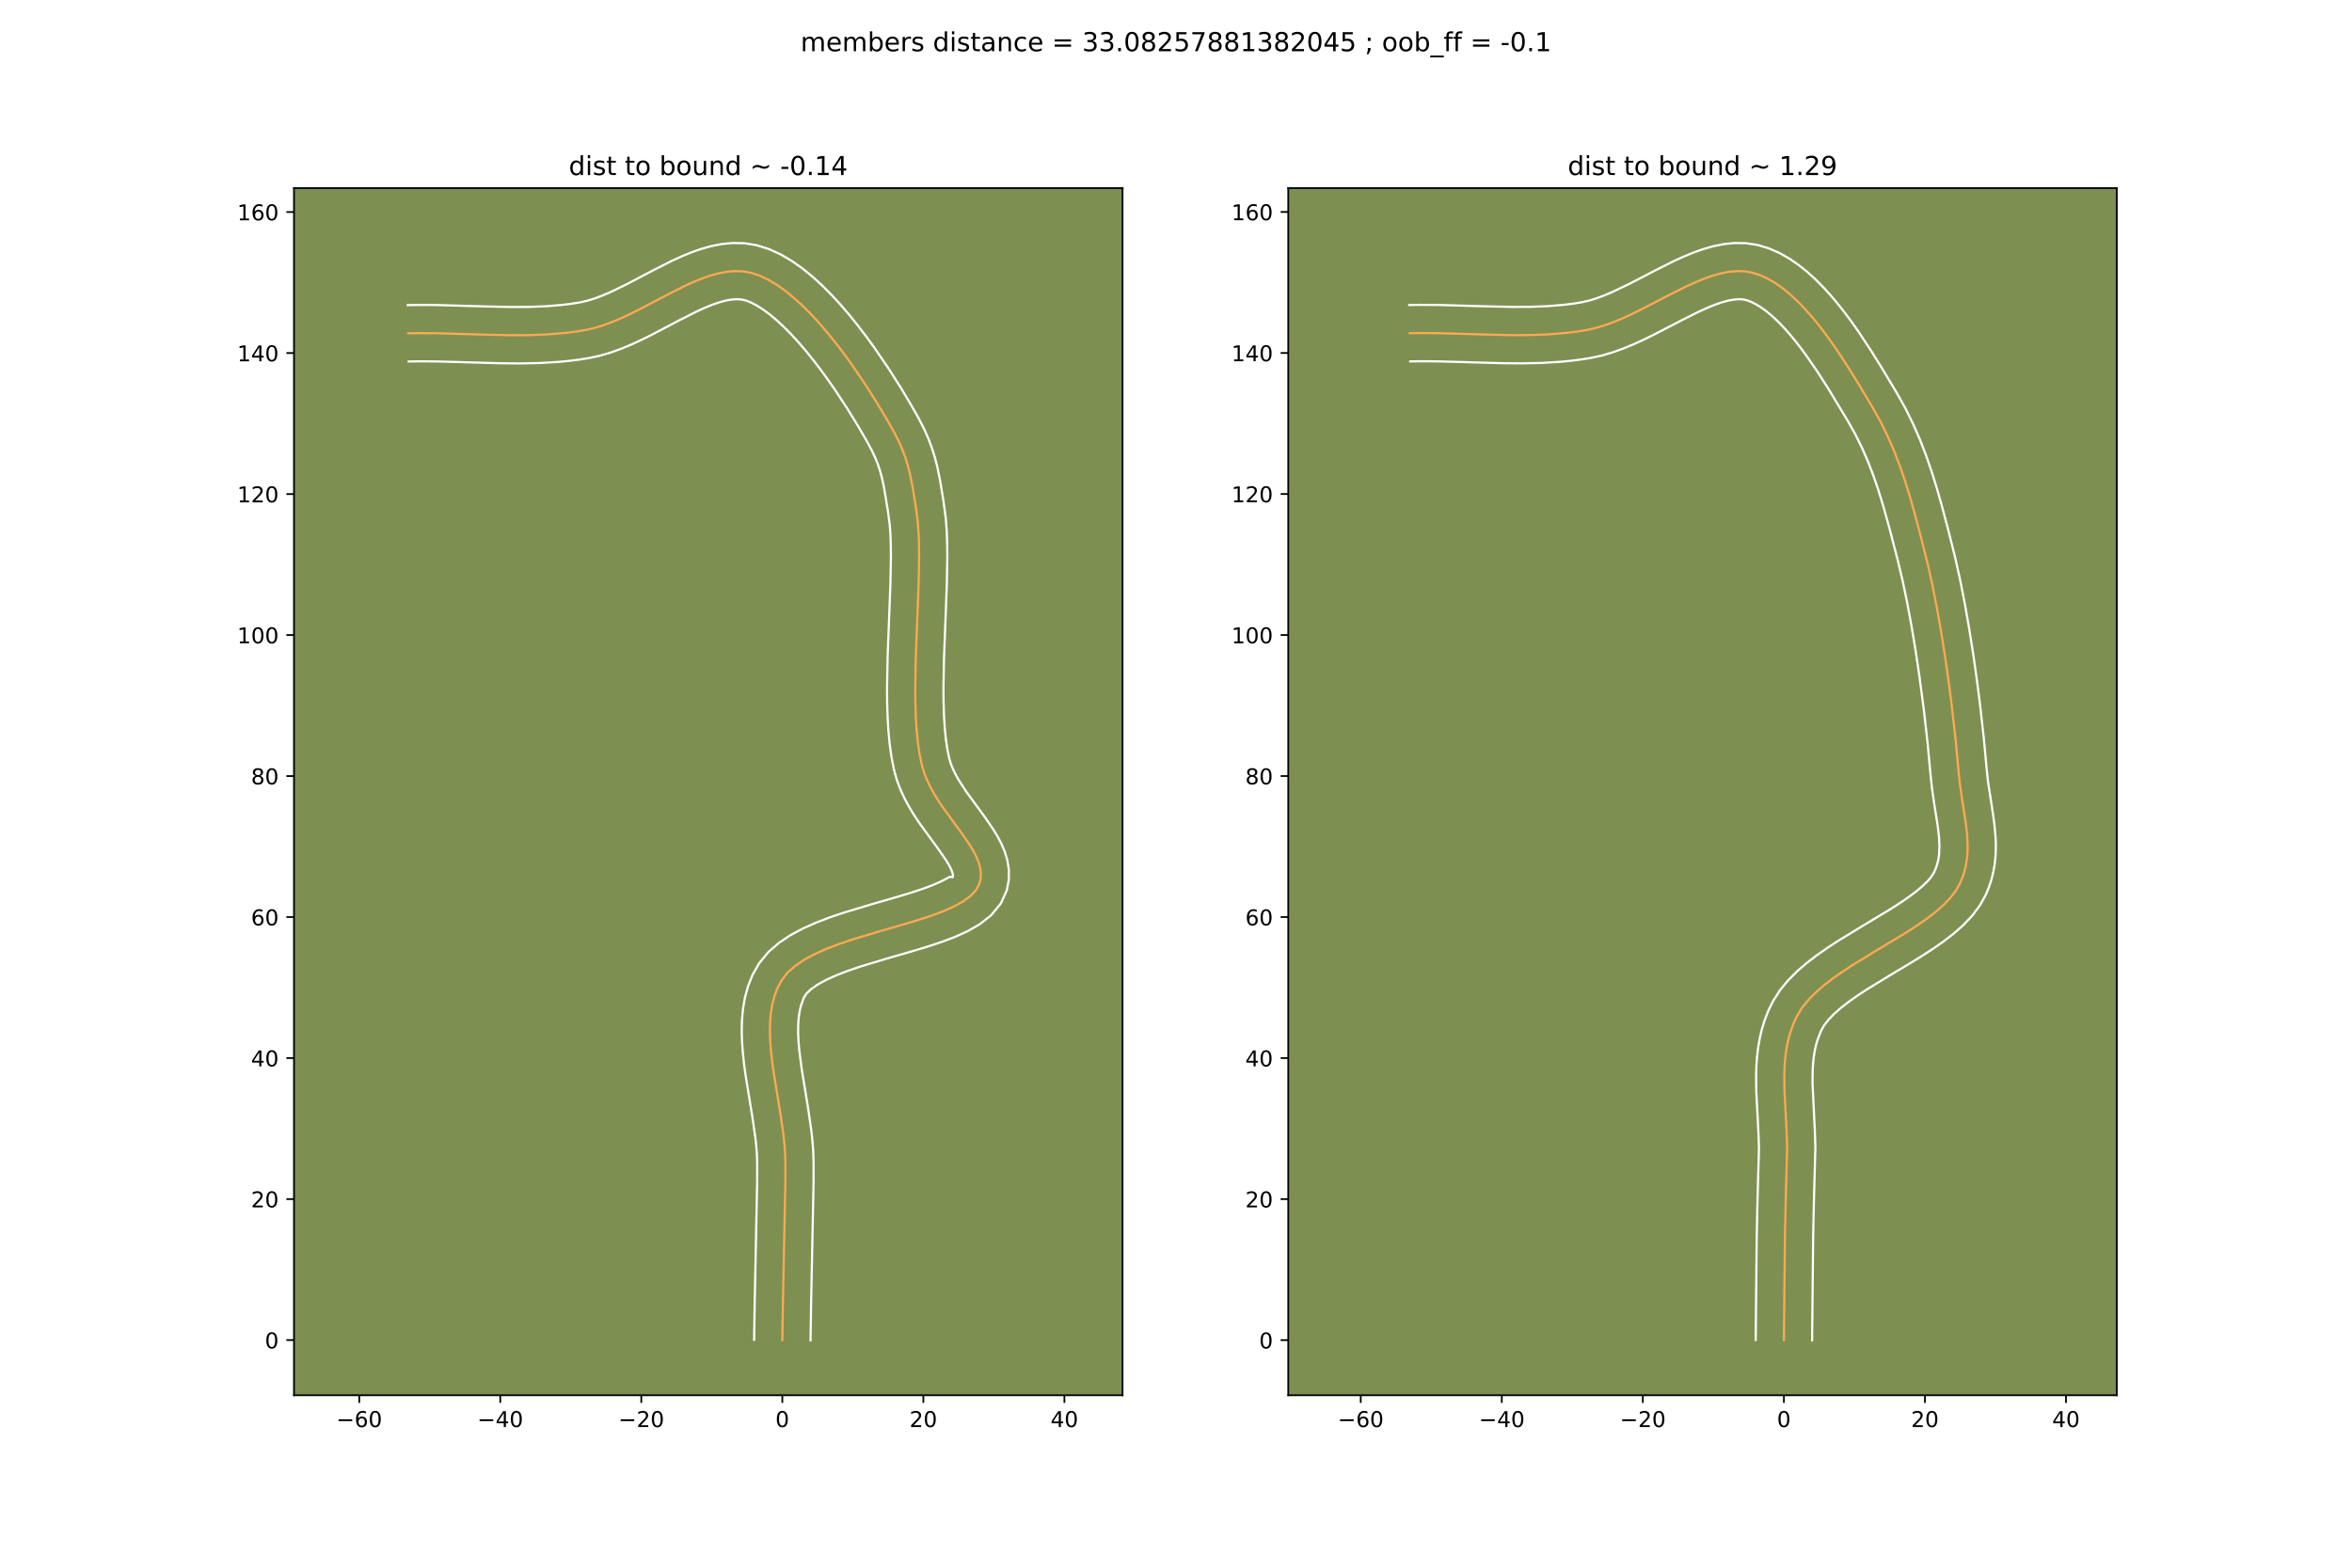 <?xml version="1.0" encoding="utf-8" standalone="no"?>
<!DOCTYPE svg PUBLIC "-//W3C//DTD SVG 1.1//EN"
  "http://www.w3.org/Graphics/SVG/1.1/DTD/svg11.dtd">
<!-- Created with matplotlib (https://matplotlib.org/) -->
<svg height="720pt" version="1.1" viewBox="0 0 1080 720" width="1080pt" xmlns="http://www.w3.org/2000/svg" xmlns:xlink="http://www.w3.org/1999/xlink">
 <defs>
  <style type="text/css">
*{stroke-linecap:butt;stroke-linejoin:round;}
  </style>
 </defs>
 <g id="figure_1">
  <g id="patch_1">
   <path d="M 0 720 
L 1080 720 
L 1080 0 
L 0 0 
z
" style="fill:#ffffff;"/>
  </g>
  <g id="axes_1">
   <g id="patch_2">
    <path d="M 135 640.8 
L 515.455 640.8 
L 515.455 86.4 
L 135 86.4 
z
" style="fill:#7d9051;"/>
   </g>
   <g id="matplotlib.axis_1">
    <g id="xtick_1">
     <g id="line2d_1">
      <defs>
       <path d="M 0 0 
L 0 3.5 
" id="m695bca85d4" style="stroke:#000000;stroke-width:0.8;"/>
      </defs>
      <g>
       <use style="stroke:#000000;stroke-width:0.8;" x="164.954" xlink:href="#m695bca85d4" y="640.8"/>
      </g>
     </g>
     <g id="text_1">
      <!-- −60 -->
      <defs>
       <path d="M 10.594 35.5 
L 73.188 35.5 
L 73.188 27.203 
L 10.594 27.203 
z
" id="DejaVuSans-8722"/>
       <path d="M 33.016 40.375 
Q 26.375 40.375 22.484 35.828 
Q 18.609 31.297 18.609 23.391 
Q 18.609 15.531 22.484 10.953 
Q 26.375 6.391 33.016 6.391 
Q 39.656 6.391 43.531 10.953 
Q 47.406 15.531 47.406 23.391 
Q 47.406 31.297 43.531 35.828 
Q 39.656 40.375 33.016 40.375 
z
M 52.594 71.297 
L 52.594 62.312 
Q 48.875 64.062 45.094 64.984 
Q 41.312 65.922 37.594 65.922 
Q 27.828 65.922 22.672 59.328 
Q 17.531 52.734 16.797 39.406 
Q 19.672 43.656 24.016 45.922 
Q 28.375 48.188 33.594 48.188 
Q 44.578 48.188 50.953 41.516 
Q 57.328 34.859 57.328 23.391 
Q 57.328 12.156 50.688 5.359 
Q 44.047 -1.422 33.016 -1.422 
Q 20.359 -1.422 13.672 8.266 
Q 6.984 17.969 6.984 36.375 
Q 6.984 53.656 15.188 63.938 
Q 23.391 74.219 37.203 74.219 
Q 40.922 74.219 44.703 73.484 
Q 48.484 72.75 52.594 71.297 
z
" id="DejaVuSans-54"/>
       <path d="M 31.781 66.406 
Q 24.172 66.406 20.328 58.906 
Q 16.5 51.422 16.5 36.375 
Q 16.5 21.391 20.328 13.891 
Q 24.172 6.391 31.781 6.391 
Q 39.453 6.391 43.281 13.891 
Q 47.125 21.391 47.125 36.375 
Q 47.125 51.422 43.281 58.906 
Q 39.453 66.406 31.781 66.406 
z
M 31.781 74.219 
Q 44.047 74.219 50.516 64.516 
Q 56.984 54.828 56.984 36.375 
Q 56.984 17.969 50.516 8.266 
Q 44.047 -1.422 31.781 -1.422 
Q 19.531 -1.422 13.062 8.266 
Q 6.594 17.969 6.594 36.375 
Q 6.594 54.828 13.062 64.516 
Q 19.531 74.219 31.781 74.219 
z
" id="DejaVuSans-48"/>
      </defs>
      <g transform="translate(154.401 655.398)scale(0.1 -0.1)">
       <use xlink:href="#DejaVuSans-8722"/>
       <use x="83.789" xlink:href="#DejaVuSans-54"/>
       <use x="147.412" xlink:href="#DejaVuSans-48"/>
      </g>
     </g>
    </g>
    <g id="xtick_2">
     <g id="line2d_2">
      <g>
       <use style="stroke:#000000;stroke-width:0.8;" x="229.714" xlink:href="#m695bca85d4" y="640.8"/>
      </g>
     </g>
     <g id="text_2">
      <!-- −40 -->
      <defs>
       <path d="M 37.797 64.312 
L 12.891 25.391 
L 37.797 25.391 
z
M 35.203 72.906 
L 47.609 72.906 
L 47.609 25.391 
L 58.016 25.391 
L 58.016 17.188 
L 47.609 17.188 
L 47.609 0 
L 37.797 0 
L 37.797 17.188 
L 4.891 17.188 
L 4.891 26.703 
z
" id="DejaVuSans-52"/>
      </defs>
      <g transform="translate(219.161 655.398)scale(0.1 -0.1)">
       <use xlink:href="#DejaVuSans-8722"/>
       <use x="83.789" xlink:href="#DejaVuSans-52"/>
       <use x="147.412" xlink:href="#DejaVuSans-48"/>
      </g>
     </g>
    </g>
    <g id="xtick_3">
     <g id="line2d_3">
      <g>
       <use style="stroke:#000000;stroke-width:0.8;" x="294.473" xlink:href="#m695bca85d4" y="640.8"/>
      </g>
     </g>
     <g id="text_3">
      <!-- −20 -->
      <defs>
       <path d="M 19.188 8.297 
L 53.609 8.297 
L 53.609 0 
L 7.328 0 
L 7.328 8.297 
Q 12.938 14.109 22.625 23.891 
Q 32.328 33.688 34.812 36.531 
Q 39.547 41.844 41.422 45.531 
Q 43.312 49.219 43.312 52.781 
Q 43.312 58.594 39.234 62.25 
Q 35.156 65.922 28.609 65.922 
Q 23.969 65.922 18.812 64.312 
Q 13.672 62.703 7.812 59.422 
L 7.812 69.391 
Q 13.766 71.781 18.938 73 
Q 24.125 74.219 28.422 74.219 
Q 39.75 74.219 46.484 68.547 
Q 53.219 62.891 53.219 53.422 
Q 53.219 48.922 51.531 44.891 
Q 49.859 40.875 45.406 35.406 
Q 44.188 33.984 37.641 27.219 
Q 31.109 20.453 19.188 8.297 
z
" id="DejaVuSans-50"/>
      </defs>
      <g transform="translate(283.921 655.398)scale(0.1 -0.1)">
       <use xlink:href="#DejaVuSans-8722"/>
       <use x="83.789" xlink:href="#DejaVuSans-50"/>
       <use x="147.412" xlink:href="#DejaVuSans-48"/>
      </g>
     </g>
    </g>
    <g id="xtick_4">
     <g id="line2d_4">
      <g>
       <use style="stroke:#000000;stroke-width:0.8;" x="359.233" xlink:href="#m695bca85d4" y="640.8"/>
      </g>
     </g>
     <g id="text_4">
      <!-- 0 -->
      <g transform="translate(356.052 655.398)scale(0.1 -0.1)">
       <use xlink:href="#DejaVuSans-48"/>
      </g>
     </g>
    </g>
    <g id="xtick_5">
     <g id="line2d_5">
      <g>
       <use style="stroke:#000000;stroke-width:0.8;" x="423.993" xlink:href="#m695bca85d4" y="640.8"/>
      </g>
     </g>
     <g id="text_5">
      <!-- 20 -->
      <g transform="translate(417.631 655.398)scale(0.1 -0.1)">
       <use xlink:href="#DejaVuSans-50"/>
       <use x="63.623" xlink:href="#DejaVuSans-48"/>
      </g>
     </g>
    </g>
    <g id="xtick_6">
     <g id="line2d_6">
      <g>
       <use style="stroke:#000000;stroke-width:0.8;" x="488.753" xlink:href="#m695bca85d4" y="640.8"/>
      </g>
     </g>
     <g id="text_6">
      <!-- 40 -->
      <g transform="translate(482.39 655.398)scale(0.1 -0.1)">
       <use xlink:href="#DejaVuSans-52"/>
       <use x="63.623" xlink:href="#DejaVuSans-48"/>
      </g>
     </g>
    </g>
   </g>
   <g id="matplotlib.axis_2">
    <g id="ytick_1">
     <g id="line2d_7">
      <defs>
       <path d="M 0 0 
L -3.5 0 
" id="m935c29b5d2" style="stroke:#000000;stroke-width:0.8;"/>
      </defs>
      <g>
       <use style="stroke:#000000;stroke-width:0.8;" x="135" xlink:href="#m935c29b5d2" y="615.463"/>
      </g>
     </g>
     <g id="text_7">
      <!-- 0 -->
      <g transform="translate(121.638 619.262)scale(0.1 -0.1)">
       <use xlink:href="#DejaVuSans-48"/>
      </g>
     </g>
    </g>
    <g id="ytick_2">
     <g id="line2d_8">
      <g>
       <use style="stroke:#000000;stroke-width:0.8;" x="135" xlink:href="#m935c29b5d2" y="550.703"/>
      </g>
     </g>
     <g id="text_8">
      <!-- 20 -->
      <g transform="translate(115.275 554.502)scale(0.1 -0.1)">
       <use xlink:href="#DejaVuSans-50"/>
       <use x="63.623" xlink:href="#DejaVuSans-48"/>
      </g>
     </g>
    </g>
    <g id="ytick_3">
     <g id="line2d_9">
      <g>
       <use style="stroke:#000000;stroke-width:0.8;" x="135" xlink:href="#m935c29b5d2" y="485.943"/>
      </g>
     </g>
     <g id="text_9">
      <!-- 40 -->
      <g transform="translate(115.275 489.742)scale(0.1 -0.1)">
       <use xlink:href="#DejaVuSans-52"/>
       <use x="63.623" xlink:href="#DejaVuSans-48"/>
      </g>
     </g>
    </g>
    <g id="ytick_4">
     <g id="line2d_10">
      <g>
       <use style="stroke:#000000;stroke-width:0.8;" x="135" xlink:href="#m935c29b5d2" y="421.183"/>
      </g>
     </g>
     <g id="text_10">
      <!-- 60 -->
      <g transform="translate(115.275 424.982)scale(0.1 -0.1)">
       <use xlink:href="#DejaVuSans-54"/>
       <use x="63.623" xlink:href="#DejaVuSans-48"/>
      </g>
     </g>
    </g>
    <g id="ytick_5">
     <g id="line2d_11">
      <g>
       <use style="stroke:#000000;stroke-width:0.8;" x="135" xlink:href="#m935c29b5d2" y="356.423"/>
      </g>
     </g>
     <g id="text_11">
      <!-- 80 -->
      <defs>
       <path d="M 31.781 34.625 
Q 24.75 34.625 20.719 30.859 
Q 16.703 27.094 16.703 20.516 
Q 16.703 13.922 20.719 10.156 
Q 24.75 6.391 31.781 6.391 
Q 38.812 6.391 42.859 10.172 
Q 46.922 13.969 46.922 20.516 
Q 46.922 27.094 42.891 30.859 
Q 38.875 34.625 31.781 34.625 
z
M 21.922 38.812 
Q 15.578 40.375 12.031 44.719 
Q 8.5 49.078 8.5 55.328 
Q 8.5 64.062 14.719 69.141 
Q 20.953 74.219 31.781 74.219 
Q 42.672 74.219 48.875 69.141 
Q 55.078 64.062 55.078 55.328 
Q 55.078 49.078 51.531 44.719 
Q 48 40.375 41.703 38.812 
Q 48.828 37.156 52.797 32.312 
Q 56.781 27.484 56.781 20.516 
Q 56.781 9.906 50.312 4.234 
Q 43.844 -1.422 31.781 -1.422 
Q 19.734 -1.422 13.25 4.234 
Q 6.781 9.906 6.781 20.516 
Q 6.781 27.484 10.781 32.312 
Q 14.797 37.156 21.922 38.812 
z
M 18.312 54.391 
Q 18.312 48.734 21.844 45.562 
Q 25.391 42.391 31.781 42.391 
Q 38.141 42.391 41.719 45.562 
Q 45.312 48.734 45.312 54.391 
Q 45.312 60.062 41.719 63.234 
Q 38.141 66.406 31.781 66.406 
Q 25.391 66.406 21.844 63.234 
Q 18.312 60.062 18.312 54.391 
z
" id="DejaVuSans-56"/>
      </defs>
      <g transform="translate(115.275 360.223)scale(0.1 -0.1)">
       <use xlink:href="#DejaVuSans-56"/>
       <use x="63.623" xlink:href="#DejaVuSans-48"/>
      </g>
     </g>
    </g>
    <g id="ytick_6">
     <g id="line2d_12">
      <g>
       <use style="stroke:#000000;stroke-width:0.8;" x="135" xlink:href="#m935c29b5d2" y="291.664"/>
      </g>
     </g>
     <g id="text_12">
      <!-- 100 -->
      <defs>
       <path d="M 12.406 8.297 
L 28.516 8.297 
L 28.516 63.922 
L 10.984 60.406 
L 10.984 69.391 
L 28.422 72.906 
L 38.281 72.906 
L 38.281 8.297 
L 54.391 8.297 
L 54.391 0 
L 12.406 0 
z
" id="DejaVuSans-49"/>
      </defs>
      <g transform="translate(108.912 295.463)scale(0.1 -0.1)">
       <use xlink:href="#DejaVuSans-49"/>
       <use x="63.623" xlink:href="#DejaVuSans-48"/>
       <use x="127.246" xlink:href="#DejaVuSans-48"/>
      </g>
     </g>
    </g>
    <g id="ytick_7">
     <g id="line2d_13">
      <g>
       <use style="stroke:#000000;stroke-width:0.8;" x="135" xlink:href="#m935c29b5d2" y="226.904"/>
      </g>
     </g>
     <g id="text_13">
      <!-- 120 -->
      <g transform="translate(108.912 230.703)scale(0.1 -0.1)">
       <use xlink:href="#DejaVuSans-49"/>
       <use x="63.623" xlink:href="#DejaVuSans-50"/>
       <use x="127.246" xlink:href="#DejaVuSans-48"/>
      </g>
     </g>
    </g>
    <g id="ytick_8">
     <g id="line2d_14">
      <g>
       <use style="stroke:#000000;stroke-width:0.8;" x="135" xlink:href="#m935c29b5d2" y="162.144"/>
      </g>
     </g>
     <g id="text_14">
      <!-- 140 -->
      <g transform="translate(108.912 165.943)scale(0.1 -0.1)">
       <use xlink:href="#DejaVuSans-49"/>
       <use x="63.623" xlink:href="#DejaVuSans-52"/>
       <use x="127.246" xlink:href="#DejaVuSans-48"/>
      </g>
     </g>
    </g>
    <g id="ytick_9">
     <g id="line2d_15">
      <g>
       <use style="stroke:#000000;stroke-width:0.8;" x="135" xlink:href="#m935c29b5d2" y="97.384"/>
      </g>
     </g>
     <g id="text_15">
      <!-- 160 -->
      <g transform="translate(108.912 101.183)scale(0.1 -0.1)">
       <use xlink:href="#DejaVuSans-49"/>
       <use x="63.623" xlink:href="#DejaVuSans-54"/>
       <use x="127.246" xlink:href="#DejaVuSans-48"/>
      </g>
     </g>
    </g>
   </g>
   <g id="line2d_16">
    <path clip-path="url(#p360121ff0a)" d="M 359.233 615.463 
L 359.493 598.45 
L 360.624 543.112 
L 360.646 534.525 
L 360.522 530.079 
L 360.192 525.528 
L 359.694 520.89 
L 358.339 511.43 
L 355.224 492.304 
L 354.576 487.59 
L 354.054 482.941 
L 353.694 478.376 
L 353.534 473.913 
L 353.61 469.571 
L 353.959 465.37 
L 354.618 461.329 
L 355.623 457.466 
L 357.012 453.8 
L 358.821 450.35 
L 361.495 446.866 
L 364.994 443.707 
L 369.213 440.836 
L 374.048 438.22 
L 379.396 435.824 
L 385.151 433.612 
L 391.211 431.55 
L 403.825 427.739 
L 416.405 424.11 
L 422.422 422.278 
L 428.118 420.387 
L 433.389 418.403 
L 438.13 416.291 
L 442.239 414.017 
L 445.61 411.545 
L 448.139 408.841 
L 449.723 405.87 
L 450.302 403.439 
L 450.4 400.976 
L 450.064 398.477 
L 449.339 395.938 
L 448.273 393.358 
L 446.91 390.733 
L 445.298 388.06 
L 441.507 382.558 
L 432.957 370.843 
L 430.886 367.749 
L 428.935 364.583 
L 427.148 361.341 
L 425.573 358.02 
L 424.255 354.619 
L 423.24 351.132 
L 422.203 346.037 
L 421.418 340.55 
L 420.859 334.721 
L 420.499 328.598 
L 420.311 322.23 
L 420.269 315.666 
L 420.515 302.147 
L 421.31 281.621 
L 421.812 268.343 
L 422.041 255.846 
L 421.988 250.013 
L 421.786 244.522 
L 421.409 239.422 
L 420.441 232.246 
L 418.989 223.324 
L 417.814 217.489 
L 416.883 213.823 
L 415.765 210.22 
L 414.405 206.583 
L 412.744 202.813 
L 410.726 198.812 
L 407.543 193.148 
L 402.776 185.151 
L 397.152 176.295 
L 390.805 166.999 
L 387.401 162.315 
L 383.866 157.678 
L 380.216 153.139 
L 376.468 148.751 
L 372.637 144.564 
L 368.741 140.633 
L 364.796 137.008 
L 360.819 133.742 
L 356.826 130.888 
L 352.833 128.496 
L 348.858 126.62 
L 344.916 125.311 
L 341.283 124.657 
L 337.577 124.509 
L 333.802 124.818 
L 329.963 125.534 
L 326.066 126.609 
L 322.116 127.993 
L 318.119 129.637 
L 314.08 131.491 
L 305.896 135.633 
L 293.435 142.191 
L 289.254 144.272 
L 285.067 146.217 
L 280.881 147.979 
L 276.7 149.507 
L 272.53 150.752 
L 268.376 151.666 
L 264.22 152.327 
L 260.042 152.858 
L 251.625 153.575 
L 243.141 153.907 
L 234.606 153.948 
L 221.741 153.664 
L 200.262 153.038 
L 191.704 153.003 
L 187.439 153.078 
L 187.439 153.078 
" style="fill:none;stroke:#fea952;stroke-linecap:square;"/>
   </g>
   <g id="line2d_17">
    <path clip-path="url(#p360121ff0a)" d="M 346.282 615.325 
L 346.544 598.171 
L 347.672 543.049 
L 347.699 534.887 
L 347.604 531.015 
L 347.314 526.911 
L 346.856 522.609 
L 345.557 513.523 
L 342.393 494.068 
L 341.705 489.036 
L 341.142 483.958 
L 340.751 478.84 
L 340.584 473.686 
L 340.702 468.499 
L 341.176 463.287 
L 342.083 458.067 
L 343.511 452.877 
L 345.541 447.785 
L 348.547 442.463 
L 352.814 437.254 
L 357.708 432.998 
L 363.049 429.445 
L 368.751 426.401 
L 374.75 423.734 
L 380.979 421.35 
L 387.365 419.183 
L 400.255 415.288 
L 412.632 411.72 
L 418.341 409.985 
L 423.555 408.265 
L 428.119 406.572 
L 431.857 404.96 
L 436.151 402.697 
L 437.123 402.871 
L 437.36 402.924 
L 437.564 402.703 
L 437.609 402.031 
L 437.37 400.886 
L 436.777 399.325 
L 435.82 397.423 
L 434.521 395.245 
L 431.074 390.232 
L 422.193 378.047 
L 419.86 374.545 
L 417.591 370.834 
L 415.446 366.893 
L 413.495 362.7 
L 411.819 358.238 
L 410.548 353.716 
L 409.381 347.871 
L 408.525 341.787 
L 407.929 335.481 
L 407.552 328.979 
L 407.359 322.313 
L 407.318 315.517 
L 407.571 301.703 
L 408.369 281.097 
L 408.864 268.013 
L 409.09 255.966 
L 409.044 250.489 
L 408.869 245.476 
L 408.556 241.016 
L 407.643 234.239 
L 405.919 223.865 
L 404.854 218.982 
L 404.034 216.027 
L 403.054 213.122 
L 401.835 210.102 
L 400.29 206.818 
L 398.313 203.109 
L 394.192 195.986 
L 389.181 187.828 
L 383.43 179.076 
L 380.328 174.613 
L 377.101 170.168 
L 373.773 165.795 
L 370.368 161.551 
L 366.912 157.494 
L 363.437 153.681 
L 359.978 150.17 
L 356.577 147.018 
L 353.287 144.279 
L 350.171 141.999 
L 347.306 140.209 
L 344.777 138.912 
L 342.62 138.058 
L 340.767 137.598 
L 338.633 137.418 
L 336.179 137.55 
L 333.407 138.02 
L 330.349 138.833 
L 327.042 139.972 
L 323.522 141.408 
L 319.82 143.102 
L 311.957 147.079 
L 299.205 153.787 
L 294.713 156.017 
L 290.091 158.155 
L 285.327 160.144 
L 280.406 161.917 
L 275.311 163.402 
L 270.412 164.457 
L 265.853 165.176 
L 261.306 165.748 
L 256.775 166.189 
L 247.768 166.73 
L 238.847 166.91 
L 230.026 166.836 
L 217.009 166.468 
L 200.129 165.989 
L 191.931 165.953 
L 187.666 166.028 
L 187.666 166.028 
" style="fill:none;stroke:#ffffff;stroke-linecap:square;"/>
   </g>
   <g id="line2d_18">
    <path clip-path="url(#p360121ff0a)" d="M 372.184 615.6 
L 372.442 598.729 
L 373.576 543.174 
L 373.593 534.163 
L 373.44 529.144 
L 373.07 524.144 
L 372.531 519.171 
L 371.12 509.337 
L 368.055 490.54 
L 366.966 481.924 
L 366.638 477.911 
L 366.484 474.139 
L 366.517 470.644 
L 366.742 467.454 
L 367.152 464.591 
L 367.735 462.054 
L 369.095 458.237 
L 370.176 456.479 
L 372.279 454.415 
L 375.376 452.228 
L 379.345 450.04 
L 384.041 447.914 
L 389.323 445.874 
L 395.056 443.918 
L 407.395 440.189 
L 420.178 436.5 
L 426.502 434.57 
L 432.68 432.509 
L 438.658 430.235 
L 444.403 427.623 
L 449.898 424.462 
L 455.068 420.393 
L 459.569 414.934 
L 462.323 408.87 
L 463.243 403.955 
L 463.236 399.249 
L 462.518 394.922 
L 461.309 390.99 
L 459.768 387.391 
L 458 384.043 
L 456.074 380.875 
L 451.941 374.883 
L 443.721 363.64 
L 440.278 358.331 
L 438.85 355.789 
L 437.65 353.341 
L 436.691 350.999 
L 435.932 348.548 
L 435.024 344.203 
L 434.31 339.314 
L 433.788 333.961 
L 433.445 328.216 
L 433.263 322.147 
L 433.22 315.815 
L 433.46 302.59 
L 434.251 282.144 
L 434.759 268.672 
L 434.993 255.727 
L 434.931 249.537 
L 434.703 243.568 
L 434.263 237.828 
L 433.239 230.253 
L 431.725 220.965 
L 430.404 214.448 
L 429.305 210.158 
L 427.962 205.861 
L 426.33 201.529 
L 424.381 197.125 
L 422.084 192.586 
L 418.713 186.591 
L 413.763 178.292 
L 407.916 169.092 
L 401.282 159.384 
L 397.702 154.463 
L 393.959 149.562 
L 390.065 144.727 
L 386.023 140.007 
L 381.837 135.448 
L 377.505 131.096 
L 373.016 126.998 
L 368.352 123.206 
L 363.482 119.776 
L 358.361 116.783 
L 352.939 114.328 
L 347.212 112.564 
L 341.8 111.715 
L 336.52 111.6 
L 331.425 112.086 
L 326.519 113.049 
L 321.783 114.386 
L 317.191 116.015 
L 312.716 117.866 
L 308.34 119.88 
L 299.834 124.187 
L 287.665 130.595 
L 280.044 134.279 
L 276.435 135.814 
L 272.994 137.097 
L 269.749 138.103 
L 266.34 138.875 
L 262.587 139.479 
L 258.777 139.968 
L 250.988 140.638 
L 242.986 140.956 
L 234.788 140.997 
L 222.165 140.719 
L 200.396 140.087 
L 191.476 140.054 
L 187.211 140.128 
L 187.211 140.128 
" style="fill:none;stroke:#ffffff;stroke-linecap:square;"/>
   </g>
   <g id="patch_3">
    <path d="M 135 640.8 
L 135 86.4 
" style="fill:none;stroke:#000000;stroke-linecap:square;stroke-linejoin:miter;stroke-width:0.8;"/>
   </g>
   <g id="patch_4">
    <path d="M 515.455 640.8 
L 515.455 86.4 
" style="fill:none;stroke:#000000;stroke-linecap:square;stroke-linejoin:miter;stroke-width:0.8;"/>
   </g>
   <g id="patch_5">
    <path d="M 135 640.8 
L 515.455 640.8 
" style="fill:none;stroke:#000000;stroke-linecap:square;stroke-linejoin:miter;stroke-width:0.8;"/>
   </g>
   <g id="patch_6">
    <path d="M 135 86.4 
L 515.455 86.4 
" style="fill:none;stroke:#000000;stroke-linecap:square;stroke-linejoin:miter;stroke-width:0.8;"/>
   </g>
   <g id="text_16">
    <!-- dist to bound ~ -0.14 -->
    <defs>
     <path d="M 45.406 46.391 
L 45.406 75.984 
L 54.391 75.984 
L 54.391 0 
L 45.406 0 
L 45.406 8.203 
Q 42.578 3.328 38.25 0.953 
Q 33.938 -1.422 27.875 -1.422 
Q 17.969 -1.422 11.734 6.484 
Q 5.516 14.406 5.516 27.297 
Q 5.516 40.188 11.734 48.094 
Q 17.969 56 27.875 56 
Q 33.938 56 38.25 53.625 
Q 42.578 51.266 45.406 46.391 
z
M 14.797 27.297 
Q 14.797 17.391 18.875 11.75 
Q 22.953 6.109 30.078 6.109 
Q 37.203 6.109 41.297 11.75 
Q 45.406 17.391 45.406 27.297 
Q 45.406 37.203 41.297 42.844 
Q 37.203 48.484 30.078 48.484 
Q 22.953 48.484 18.875 42.844 
Q 14.797 37.203 14.797 27.297 
z
" id="DejaVuSans-100"/>
     <path d="M 9.422 54.688 
L 18.406 54.688 
L 18.406 0 
L 9.422 0 
z
M 9.422 75.984 
L 18.406 75.984 
L 18.406 64.594 
L 9.422 64.594 
z
" id="DejaVuSans-105"/>
     <path d="M 44.281 53.078 
L 44.281 44.578 
Q 40.484 46.531 36.375 47.5 
Q 32.281 48.484 27.875 48.484 
Q 21.188 48.484 17.844 46.438 
Q 14.5 44.391 14.5 40.281 
Q 14.5 37.156 16.891 35.375 
Q 19.281 33.594 26.516 31.984 
L 29.594 31.297 
Q 39.156 29.25 43.188 25.516 
Q 47.219 21.781 47.219 15.094 
Q 47.219 7.469 41.188 3.016 
Q 35.156 -1.422 24.609 -1.422 
Q 20.219 -1.422 15.453 -0.562 
Q 10.688 0.297 5.422 2 
L 5.422 11.281 
Q 10.406 8.688 15.234 7.391 
Q 20.062 6.109 24.812 6.109 
Q 31.156 6.109 34.562 8.281 
Q 37.984 10.453 37.984 14.406 
Q 37.984 18.062 35.516 20.016 
Q 33.062 21.969 24.703 23.781 
L 21.578 24.516 
Q 13.234 26.266 9.516 29.906 
Q 5.812 33.547 5.812 39.891 
Q 5.812 47.609 11.281 51.797 
Q 16.75 56 26.812 56 
Q 31.781 56 36.172 55.266 
Q 40.578 54.547 44.281 53.078 
z
" id="DejaVuSans-115"/>
     <path d="M 18.312 70.219 
L 18.312 54.688 
L 36.812 54.688 
L 36.812 47.703 
L 18.312 47.703 
L 18.312 18.016 
Q 18.312 11.328 20.141 9.422 
Q 21.969 7.516 27.594 7.516 
L 36.812 7.516 
L 36.812 0 
L 27.594 0 
Q 17.188 0 13.234 3.875 
Q 9.281 7.766 9.281 18.016 
L 9.281 47.703 
L 2.688 47.703 
L 2.688 54.688 
L 9.281 54.688 
L 9.281 70.219 
z
" id="DejaVuSans-116"/>
     <path id="DejaVuSans-32"/>
     <path d="M 30.609 48.391 
Q 23.391 48.391 19.188 42.75 
Q 14.984 37.109 14.984 27.297 
Q 14.984 17.484 19.156 11.844 
Q 23.344 6.203 30.609 6.203 
Q 37.797 6.203 41.984 11.859 
Q 46.188 17.531 46.188 27.297 
Q 46.188 37.016 41.984 42.703 
Q 37.797 48.391 30.609 48.391 
z
M 30.609 56 
Q 42.328 56 49.016 48.375 
Q 55.719 40.766 55.719 27.297 
Q 55.719 13.875 49.016 6.219 
Q 42.328 -1.422 30.609 -1.422 
Q 18.844 -1.422 12.172 6.219 
Q 5.516 13.875 5.516 27.297 
Q 5.516 40.766 12.172 48.375 
Q 18.844 56 30.609 56 
z
" id="DejaVuSans-111"/>
     <path d="M 48.688 27.297 
Q 48.688 37.203 44.609 42.844 
Q 40.531 48.484 33.406 48.484 
Q 26.266 48.484 22.188 42.844 
Q 18.109 37.203 18.109 27.297 
Q 18.109 17.391 22.188 11.75 
Q 26.266 6.109 33.406 6.109 
Q 40.531 6.109 44.609 11.75 
Q 48.688 17.391 48.688 27.297 
z
M 18.109 46.391 
Q 20.953 51.266 25.266 53.625 
Q 29.594 56 35.594 56 
Q 45.562 56 51.781 48.094 
Q 58.016 40.188 58.016 27.297 
Q 58.016 14.406 51.781 6.484 
Q 45.562 -1.422 35.594 -1.422 
Q 29.594 -1.422 25.266 0.953 
Q 20.953 3.328 18.109 8.203 
L 18.109 0 
L 9.078 0 
L 9.078 75.984 
L 18.109 75.984 
z
" id="DejaVuSans-98"/>
     <path d="M 8.5 21.578 
L 8.5 54.688 
L 17.484 54.688 
L 17.484 21.922 
Q 17.484 14.156 20.5 10.266 
Q 23.531 6.391 29.594 6.391 
Q 36.859 6.391 41.078 11.031 
Q 45.312 15.672 45.312 23.688 
L 45.312 54.688 
L 54.297 54.688 
L 54.297 0 
L 45.312 0 
L 45.312 8.406 
Q 42.047 3.422 37.719 1 
Q 33.406 -1.422 27.688 -1.422 
Q 18.266 -1.422 13.375 4.438 
Q 8.5 10.297 8.5 21.578 
z
M 31.109 56 
z
" id="DejaVuSans-117"/>
     <path d="M 54.891 33.016 
L 54.891 0 
L 45.906 0 
L 45.906 32.719 
Q 45.906 40.484 42.875 44.328 
Q 39.844 48.188 33.797 48.188 
Q 26.516 48.188 22.312 43.547 
Q 18.109 38.922 18.109 30.906 
L 18.109 0 
L 9.078 0 
L 9.078 54.688 
L 18.109 54.688 
L 18.109 46.188 
Q 21.344 51.125 25.703 53.562 
Q 30.078 56 35.797 56 
Q 45.219 56 50.047 50.172 
Q 54.891 44.344 54.891 33.016 
z
" id="DejaVuSans-110"/>
     <path d="M 73.188 39.891 
L 73.188 31.203 
Q 68.062 27.344 63.688 25.688 
Q 59.328 24.031 54.594 24.031 
Q 49.219 24.031 42.094 26.906 
Q 41.547 27.094 41.312 27.203 
Q 40.969 27.344 40.234 27.594 
Q 32.672 30.609 28.078 30.609 
Q 23.781 30.609 19.578 28.734 
Q 15.375 26.859 10.594 22.797 
L 10.594 31.5 
Q 15.719 35.359 20.094 37.031 
Q 24.469 38.719 29.203 38.719 
Q 34.578 38.719 41.75 35.797 
Q 42.234 35.594 42.484 35.5 
Q 42.875 35.359 43.562 35.109 
Q 51.125 32.078 55.719 32.078 
Q 59.906 32.078 64.031 33.938 
Q 68.172 35.797 73.188 39.891 
z
" id="DejaVuSans-126"/>
     <path d="M 4.891 31.391 
L 31.203 31.391 
L 31.203 23.391 
L 4.891 23.391 
z
" id="DejaVuSans-45"/>
     <path d="M 10.688 12.406 
L 21 12.406 
L 21 0 
L 10.688 0 
z
" id="DejaVuSans-46"/>
    </defs>
    <g transform="translate(261.176 80.4)scale(0.12 -0.12)">
     <use xlink:href="#DejaVuSans-100"/>
     <use x="63.477" xlink:href="#DejaVuSans-105"/>
     <use x="91.26" xlink:href="#DejaVuSans-115"/>
     <use x="143.359" xlink:href="#DejaVuSans-116"/>
     <use x="182.568" xlink:href="#DejaVuSans-32"/>
     <use x="214.355" xlink:href="#DejaVuSans-116"/>
     <use x="253.564" xlink:href="#DejaVuSans-111"/>
     <use x="314.746" xlink:href="#DejaVuSans-32"/>
     <use x="346.533" xlink:href="#DejaVuSans-98"/>
     <use x="410.01" xlink:href="#DejaVuSans-111"/>
     <use x="471.191" xlink:href="#DejaVuSans-117"/>
     <use x="534.57" xlink:href="#DejaVuSans-110"/>
     <use x="597.949" xlink:href="#DejaVuSans-100"/>
     <use x="661.426" xlink:href="#DejaVuSans-32"/>
     <use x="693.213" xlink:href="#DejaVuSans-126"/>
     <use x="777.002" xlink:href="#DejaVuSans-32"/>
     <use x="808.789" xlink:href="#DejaVuSans-45"/>
     <use x="844.873" xlink:href="#DejaVuSans-48"/>
     <use x="908.496" xlink:href="#DejaVuSans-46"/>
     <use x="940.283" xlink:href="#DejaVuSans-49"/>
     <use x="1003.906" xlink:href="#DejaVuSans-52"/>
    </g>
   </g>
  </g>
  <g id="axes_2">
   <g id="patch_7">
    <path d="M 591.545 640.8 
L 972 640.8 
L 972 86.4 
L 591.545 86.4 
z
" style="fill:#7d9051;"/>
   </g>
   <g id="matplotlib.axis_3">
    <g id="xtick_7">
     <g id="line2d_19">
      <g>
       <use style="stroke:#000000;stroke-width:0.8;" x="624.83" xlink:href="#m695bca85d4" y="640.8"/>
      </g>
     </g>
     <g id="text_17">
      <!-- −60 -->
      <g transform="translate(614.278 655.398)scale(0.1 -0.1)">
       <use xlink:href="#DejaVuSans-8722"/>
       <use x="83.789" xlink:href="#DejaVuSans-54"/>
       <use x="147.412" xlink:href="#DejaVuSans-48"/>
      </g>
     </g>
    </g>
    <g id="xtick_8">
     <g id="line2d_20">
      <g>
       <use style="stroke:#000000;stroke-width:0.8;" x="689.599" xlink:href="#m695bca85d4" y="640.8"/>
      </g>
     </g>
     <g id="text_18">
      <!-- −40 -->
      <g transform="translate(679.047 655.398)scale(0.1 -0.1)">
       <use xlink:href="#DejaVuSans-8722"/>
       <use x="83.789" xlink:href="#DejaVuSans-52"/>
       <use x="147.412" xlink:href="#DejaVuSans-48"/>
      </g>
     </g>
    </g>
    <g id="xtick_9">
     <g id="line2d_21">
      <g>
       <use style="stroke:#000000;stroke-width:0.8;" x="754.368" xlink:href="#m695bca85d4" y="640.8"/>
      </g>
     </g>
     <g id="text_19">
      <!-- −20 -->
      <g transform="translate(743.815 655.398)scale(0.1 -0.1)">
       <use xlink:href="#DejaVuSans-8722"/>
       <use x="83.789" xlink:href="#DejaVuSans-50"/>
       <use x="147.412" xlink:href="#DejaVuSans-48"/>
      </g>
     </g>
    </g>
    <g id="xtick_10">
     <g id="line2d_22">
      <g>
       <use style="stroke:#000000;stroke-width:0.8;" x="819.136" xlink:href="#m695bca85d4" y="640.8"/>
      </g>
     </g>
     <g id="text_20">
      <!-- 0 -->
      <g transform="translate(815.955 655.398)scale(0.1 -0.1)">
       <use xlink:href="#DejaVuSans-48"/>
      </g>
     </g>
    </g>
    <g id="xtick_11">
     <g id="line2d_23">
      <g>
       <use style="stroke:#000000;stroke-width:0.8;" x="883.905" xlink:href="#m695bca85d4" y="640.8"/>
      </g>
     </g>
     <g id="text_21">
      <!-- 20 -->
      <g transform="translate(877.542 655.398)scale(0.1 -0.1)">
       <use xlink:href="#DejaVuSans-50"/>
       <use x="63.623" xlink:href="#DejaVuSans-48"/>
      </g>
     </g>
    </g>
    <g id="xtick_12">
     <g id="line2d_24">
      <g>
       <use style="stroke:#000000;stroke-width:0.8;" x="948.674" xlink:href="#m695bca85d4" y="640.8"/>
      </g>
     </g>
     <g id="text_22">
      <!-- 40 -->
      <g transform="translate(942.311 655.398)scale(0.1 -0.1)">
       <use xlink:href="#DejaVuSans-52"/>
       <use x="63.623" xlink:href="#DejaVuSans-48"/>
      </g>
     </g>
    </g>
   </g>
   <g id="matplotlib.axis_4">
    <g id="ytick_10">
     <g id="line2d_25">
      <g>
       <use style="stroke:#000000;stroke-width:0.8;" x="591.545" xlink:href="#m935c29b5d2" y="615.491"/>
      </g>
     </g>
     <g id="text_23">
      <!-- 0 -->
      <g transform="translate(578.183 619.29)scale(0.1 -0.1)">
       <use xlink:href="#DejaVuSans-48"/>
      </g>
     </g>
    </g>
    <g id="ytick_11">
     <g id="line2d_26">
      <g>
       <use style="stroke:#000000;stroke-width:0.8;" x="591.545" xlink:href="#m935c29b5d2" y="550.722"/>
      </g>
     </g>
     <g id="text_24">
      <!-- 20 -->
      <g transform="translate(571.82 554.521)scale(0.1 -0.1)">
       <use xlink:href="#DejaVuSans-50"/>
       <use x="63.623" xlink:href="#DejaVuSans-48"/>
      </g>
     </g>
    </g>
    <g id="ytick_12">
     <g id="line2d_27">
      <g>
       <use style="stroke:#000000;stroke-width:0.8;" x="591.545" xlink:href="#m935c29b5d2" y="485.953"/>
      </g>
     </g>
     <g id="text_25">
      <!-- 40 -->
      <g transform="translate(571.82 489.753)scale(0.1 -0.1)">
       <use xlink:href="#DejaVuSans-52"/>
       <use x="63.623" xlink:href="#DejaVuSans-48"/>
      </g>
     </g>
    </g>
    <g id="ytick_13">
     <g id="line2d_28">
      <g>
       <use style="stroke:#000000;stroke-width:0.8;" x="591.545" xlink:href="#m935c29b5d2" y="421.185"/>
      </g>
     </g>
     <g id="text_26">
      <!-- 60 -->
      <g transform="translate(571.82 424.984)scale(0.1 -0.1)">
       <use xlink:href="#DejaVuSans-54"/>
       <use x="63.623" xlink:href="#DejaVuSans-48"/>
      </g>
     </g>
    </g>
    <g id="ytick_14">
     <g id="line2d_29">
      <g>
       <use style="stroke:#000000;stroke-width:0.8;" x="591.545" xlink:href="#m935c29b5d2" y="356.416"/>
      </g>
     </g>
     <g id="text_27">
      <!-- 80 -->
      <g transform="translate(571.82 360.215)scale(0.1 -0.1)">
       <use xlink:href="#DejaVuSans-56"/>
       <use x="63.623" xlink:href="#DejaVuSans-48"/>
      </g>
     </g>
    </g>
    <g id="ytick_15">
     <g id="line2d_30">
      <g>
       <use style="stroke:#000000;stroke-width:0.8;" x="591.545" xlink:href="#m935c29b5d2" y="291.647"/>
      </g>
     </g>
     <g id="text_28">
      <!-- 100 -->
      <g transform="translate(565.458 295.447)scale(0.1 -0.1)">
       <use xlink:href="#DejaVuSans-49"/>
       <use x="63.623" xlink:href="#DejaVuSans-48"/>
       <use x="127.246" xlink:href="#DejaVuSans-48"/>
      </g>
     </g>
    </g>
    <g id="ytick_16">
     <g id="line2d_31">
      <g>
       <use style="stroke:#000000;stroke-width:0.8;" x="591.545" xlink:href="#m935c29b5d2" y="226.879"/>
      </g>
     </g>
     <g id="text_29">
      <!-- 120 -->
      <g transform="translate(565.458 230.678)scale(0.1 -0.1)">
       <use xlink:href="#DejaVuSans-49"/>
       <use x="63.623" xlink:href="#DejaVuSans-50"/>
       <use x="127.246" xlink:href="#DejaVuSans-48"/>
      </g>
     </g>
    </g>
    <g id="ytick_17">
     <g id="line2d_32">
      <g>
       <use style="stroke:#000000;stroke-width:0.8;" x="591.545" xlink:href="#m935c29b5d2" y="162.11"/>
      </g>
     </g>
     <g id="text_30">
      <!-- 140 -->
      <g transform="translate(565.458 165.909)scale(0.1 -0.1)">
       <use xlink:href="#DejaVuSans-49"/>
       <use x="63.623" xlink:href="#DejaVuSans-52"/>
       <use x="127.246" xlink:href="#DejaVuSans-48"/>
      </g>
     </g>
    </g>
    <g id="ytick_18">
     <g id="line2d_33">
      <g>
       <use style="stroke:#000000;stroke-width:0.8;" x="591.545" xlink:href="#m935c29b5d2" y="97.341"/>
      </g>
     </g>
     <g id="text_31">
      <!-- 160 -->
      <g transform="translate(565.458 101.14)scale(0.1 -0.1)">
       <use xlink:href="#DejaVuSans-49"/>
       <use x="63.623" xlink:href="#DejaVuSans-54"/>
       <use x="127.246" xlink:href="#DejaVuSans-48"/>
      </g>
     </g>
    </g>
   </g>
   <g id="line2d_34">
    <path clip-path="url(#pe1cacf7b83)" d="M 819.136 615.491 
L 819.613 568.122 
L 819.977 551.116 
L 820.64 527.055 
L 820.387 519.563 
L 819.4 501.026 
L 819.323 493.776 
L 819.439 490.203 
L 819.689 486.67 
L 820.093 483.182 
L 820.674 479.742 
L 821.453 476.354 
L 822.453 473.023 
L 823.695 469.753 
L 825.201 466.547 
L 827.473 462.852 
L 830.332 459.295 
L 833.707 455.861 
L 837.527 452.536 
L 841.721 449.305 
L 846.218 446.154 
L 850.946 443.068 
L 860.815 437.035 
L 875.582 428.114 
L 880.21 425.116 
L 884.573 422.083 
L 888.6 418.999 
L 892.219 415.85 
L 895.36 412.622 
L 897.952 409.3 
L 899.923 405.87 
L 901.007 403.323 
L 901.872 400.783 
L 902.536 398.248 
L 903.015 395.711 
L 903.326 393.168 
L 903.485 390.615 
L 903.51 388.046 
L 903.221 382.845 
L 902.592 377.528 
L 900.849 366.399 
L 900 360.513 
L 899.344 354.363 
L 898.023 340.139 
L 896.249 324.387 
L 894.827 313.355 
L 893.223 302.119 
L 891.447 290.872 
L 889.505 279.804 
L 887.406 269.106 
L 885.158 258.968 
L 881.995 246.396 
L 879.006 235.135 
L 876.927 227.863 
L 874.715 220.755 
L 872.317 213.79 
L 869.676 206.948 
L 866.739 200.208 
L 863.452 193.548 
L 859.76 186.949 
L 852.997 175.664 
L 848.014 167.67 
L 842.682 159.615 
L 839.893 155.651 
L 837.027 151.773 
L 834.086 148.017 
L 831.075 144.416 
L 827.995 141.004 
L 824.851 137.815 
L 821.646 134.883 
L 818.383 132.242 
L 815.066 129.927 
L 811.696 127.971 
L 808.279 126.408 
L 804.817 125.272 
L 801.314 124.638 
L 797.71 124.505 
L 794.01 124.826 
L 790.224 125.551 
L 786.359 126.631 
L 782.423 128.017 
L 778.423 129.661 
L 774.366 131.513 
L 766.118 135.645 
L 753.518 142.183 
L 749.288 144.257 
L 745.057 146.196 
L 740.831 147.952 
L 736.619 149.476 
L 732.429 150.718 
L 728.267 151.63 
L 724.11 152.292 
L 719.931 152.823 
L 711.513 153.54 
L 703.028 153.872 
L 694.492 153.913 
L 681.625 153.629 
L 660.144 153.003 
L 651.584 152.968 
L 647.318 153.043 
L 647.318 153.043 
" style="fill:none;stroke:#fea952;stroke-linecap:square;"/>
   </g>
   <g id="line2d_35">
    <path clip-path="url(#pe1cacf7b83)" d="M 806.183 615.382 
L 806.661 567.894 
L 807.028 550.742 
L 807.69 527.382 
L 807.452 520.257 
L 806.45 501.322 
L 806.376 493.353 
L 806.518 489.29 
L 806.821 485.179 
L 807.32 481.025 
L 808.05 476.838 
L 809.046 472.631 
L 810.343 468.424 
L 811.97 464.245 
L 814.166 459.762 
L 817.376 454.737 
L 821.093 450.215 
L 825.202 446.09 
L 829.622 442.274 
L 834.287 438.696 
L 839.139 435.305 
L 844.115 432.062 
L 854.187 425.905 
L 868.54 417.241 
L 872.816 414.48 
L 876.697 411.798 
L 880.098 409.226 
L 882.935 406.817 
L 885.147 404.654 
L 886.721 402.846 
L 888.003 400.8 
L 888.745 399.144 
L 889.34 397.503 
L 889.807 395.844 
L 890.157 394.139 
L 890.397 392.361 
L 890.564 388.514 
L 890.339 384.211 
L 889.777 379.418 
L 888.041 368.335 
L 887.136 362.038 
L 886.437 355.468 
L 885.142 341.506 
L 883.396 326.001 
L 881.23 309.626 
L 879.569 298.557 
L 877.748 287.601 
L 875.777 276.961 
L 873.673 266.846 
L 871.428 257.365 
L 867.513 242.237 
L 864.533 231.629 
L 862.433 224.871 
L 860.186 218.334 
L 857.743 211.987 
L 855.053 205.796 
L 852.064 199.722 
L 848.627 193.573 
L 839.595 178.602 
L 834.649 170.873 
L 829.477 163.351 
L 826.827 159.758 
L 824.149 156.327 
L 821.458 153.095 
L 818.771 150.098 
L 816.108 147.373 
L 813.497 144.953 
L 810.97 142.865 
L 808.561 141.129 
L 806.308 139.751 
L 804.241 138.716 
L 802.508 138.018 
L 800.839 137.583 
L 798.828 137.411 
L 796.446 137.549 
L 793.71 138.027 
L 790.662 138.849 
L 787.346 139.999 
L 783.803 141.444 
L 780.067 143.145 
L 772.117 147.126 
L 759.22 153.814 
L 754.685 156.033 
L 750.028 158.158 
L 745.238 160.133 
L 740.301 161.895 
L 735.202 163.371 
L 730.303 164.423 
L 725.743 165.142 
L 721.196 165.715 
L 716.664 166.155 
L 707.656 166.696 
L 698.734 166.877 
L 689.912 166.803 
L 676.892 166.435 
L 660.01 165.956 
L 651.811 165.92 
L 647.546 165.995 
L 647.546 165.995 
" style="fill:none;stroke:#ffffff;stroke-linecap:square;"/>
   </g>
   <g id="line2d_36">
    <path clip-path="url(#pe1cacf7b83)" d="M 832.09 615.6 
L 832.564 568.349 
L 832.925 551.489 
L 833.589 526.729 
L 833.322 518.869 
L 832.27 497.406 
L 832.361 491.116 
L 832.557 488.162 
L 832.866 485.338 
L 833.298 482.646 
L 833.861 480.077 
L 834.563 477.621 
L 836.235 473.333 
L 837.57 470.967 
L 839.571 468.375 
L 842.212 465.631 
L 845.433 462.797 
L 849.155 459.913 
L 853.297 457.002 
L 857.778 454.074 
L 867.443 448.165 
L 877.562 442.113 
L 882.623 438.986 
L 887.605 435.752 
L 892.449 432.367 
L 897.102 428.772 
L 901.503 424.884 
L 905.574 420.59 
L 909.183 415.754 
L 911.844 410.939 
L 913.268 407.501 
L 914.403 404.064 
L 915.264 400.651 
L 915.873 397.283 
L 916.254 393.975 
L 916.438 390.739 
L 916.455 387.578 
L 916.334 384.493 
L 915.786 378.531 
L 914.988 372.795 
L 912.864 358.987 
L 912.25 353.257 
L 910.905 338.773 
L 909.101 322.774 
L 907.657 311.57 
L 906.026 300.149 
L 904.216 288.692 
L 902.23 277.38 
L 900.071 266.387 
L 897.739 255.882 
L 894.533 243.139 
L 891.478 231.635 
L 889.321 224.096 
L 886.998 216.638 
L 884.447 209.246 
L 881.609 201.909 
L 878.426 194.619 
L 874.84 187.375 
L 870.892 180.326 
L 864.028 168.873 
L 858.875 160.61 
L 853.277 152.162 
L 850.31 147.95 
L 847.227 143.788 
L 844.023 139.707 
L 840.691 135.737 
L 837.22 131.909 
L 833.594 128.257 
L 829.795 124.813 
L 825.797 121.62 
L 821.57 118.725 
L 817.084 116.191 
L 812.317 114.099 
L 807.125 112.526 
L 801.79 111.693 
L 796.591 111.6 
L 791.574 112.103 
L 786.738 113.075 
L 782.056 114.413 
L 777.5 116.035 
L 773.043 117.877 
L 768.666 119.88 
L 760.118 124.165 
L 747.815 130.552 
L 740.086 134.234 
L 736.425 135.771 
L 732.937 137.056 
L 729.655 138.065 
L 726.23 138.838 
L 722.477 139.442 
L 718.666 139.931 
L 710.876 140.602 
L 702.873 140.919 
L 694.674 140.961 
L 682.049 140.682 
L 660.278 140.05 
L 651.356 140.017 
L 647.091 140.092 
L 647.091 140.092 
" style="fill:none;stroke:#ffffff;stroke-linecap:square;"/>
   </g>
   <g id="patch_8">
    <path d="M 591.545 640.8 
L 591.545 86.4 
" style="fill:none;stroke:#000000;stroke-linecap:square;stroke-linejoin:miter;stroke-width:0.8;"/>
   </g>
   <g id="patch_9">
    <path d="M 972 640.8 
L 972 86.4 
" style="fill:none;stroke:#000000;stroke-linecap:square;stroke-linejoin:miter;stroke-width:0.8;"/>
   </g>
   <g id="patch_10">
    <path d="M 591.545 640.8 
L 972 640.8 
" style="fill:none;stroke:#000000;stroke-linecap:square;stroke-linejoin:miter;stroke-width:0.8;"/>
   </g>
   <g id="patch_11">
    <path d="M 591.545 86.4 
L 972 86.4 
" style="fill:none;stroke:#000000;stroke-linecap:square;stroke-linejoin:miter;stroke-width:0.8;"/>
   </g>
   <g id="text_32">
    <!-- dist to bound ~ 1.29 -->
    <defs>
     <path d="M 10.984 1.516 
L 10.984 10.5 
Q 14.703 8.734 18.5 7.812 
Q 22.312 6.891 25.984 6.891 
Q 35.75 6.891 40.891 13.453 
Q 46.047 20.016 46.781 33.406 
Q 43.953 29.203 39.594 26.953 
Q 35.25 24.703 29.984 24.703 
Q 19.047 24.703 12.672 31.312 
Q 6.297 37.938 6.297 49.422 
Q 6.297 60.641 12.938 67.422 
Q 19.578 74.219 30.609 74.219 
Q 43.266 74.219 49.922 64.516 
Q 56.594 54.828 56.594 36.375 
Q 56.594 19.141 48.406 8.859 
Q 40.234 -1.422 26.422 -1.422 
Q 22.703 -1.422 18.891 -0.688 
Q 15.094 0.047 10.984 1.516 
z
M 30.609 32.422 
Q 37.25 32.422 41.125 36.953 
Q 45.016 41.5 45.016 49.422 
Q 45.016 57.281 41.125 61.844 
Q 37.25 66.406 30.609 66.406 
Q 23.969 66.406 20.094 61.844 
Q 16.219 57.281 16.219 49.422 
Q 16.219 41.5 20.094 36.953 
Q 23.969 32.422 30.609 32.422 
z
" id="DejaVuSans-57"/>
    </defs>
    <g transform="translate(719.886 80.4)scale(0.12 -0.12)">
     <use xlink:href="#DejaVuSans-100"/>
     <use x="63.477" xlink:href="#DejaVuSans-105"/>
     <use x="91.26" xlink:href="#DejaVuSans-115"/>
     <use x="143.359" xlink:href="#DejaVuSans-116"/>
     <use x="182.568" xlink:href="#DejaVuSans-32"/>
     <use x="214.355" xlink:href="#DejaVuSans-116"/>
     <use x="253.564" xlink:href="#DejaVuSans-111"/>
     <use x="314.746" xlink:href="#DejaVuSans-32"/>
     <use x="346.533" xlink:href="#DejaVuSans-98"/>
     <use x="410.01" xlink:href="#DejaVuSans-111"/>
     <use x="471.191" xlink:href="#DejaVuSans-117"/>
     <use x="534.57" xlink:href="#DejaVuSans-110"/>
     <use x="597.949" xlink:href="#DejaVuSans-100"/>
     <use x="661.426" xlink:href="#DejaVuSans-32"/>
     <use x="693.213" xlink:href="#DejaVuSans-126"/>
     <use x="777.002" xlink:href="#DejaVuSans-32"/>
     <use x="808.789" xlink:href="#DejaVuSans-49"/>
     <use x="872.412" xlink:href="#DejaVuSans-46"/>
     <use x="904.199" xlink:href="#DejaVuSans-50"/>
     <use x="967.822" xlink:href="#DejaVuSans-57"/>
    </g>
   </g>
  </g>
  <g id="text_33">
   <!-- members distance = 33.08257881382045 ; oob_ff = -0.1 -->
   <defs>
    <path d="M 52 44.188 
Q 55.375 50.25 60.062 53.125 
Q 64.75 56 71.094 56 
Q 79.641 56 84.281 50.016 
Q 88.922 44.047 88.922 33.016 
L 88.922 0 
L 79.891 0 
L 79.891 32.719 
Q 79.891 40.578 77.094 44.375 
Q 74.312 48.188 68.609 48.188 
Q 61.625 48.188 57.562 43.547 
Q 53.516 38.922 53.516 30.906 
L 53.516 0 
L 44.484 0 
L 44.484 32.719 
Q 44.484 40.625 41.703 44.406 
Q 38.922 48.188 33.109 48.188 
Q 26.219 48.188 22.156 43.531 
Q 18.109 38.875 18.109 30.906 
L 18.109 0 
L 9.078 0 
L 9.078 54.688 
L 18.109 54.688 
L 18.109 46.188 
Q 21.188 51.219 25.484 53.609 
Q 29.781 56 35.688 56 
Q 41.656 56 45.828 52.969 
Q 50 49.953 52 44.188 
z
" id="DejaVuSans-109"/>
    <path d="M 56.203 29.594 
L 56.203 25.203 
L 14.891 25.203 
Q 15.484 15.922 20.484 11.062 
Q 25.484 6.203 34.422 6.203 
Q 39.594 6.203 44.453 7.469 
Q 49.312 8.734 54.109 11.281 
L 54.109 2.781 
Q 49.266 0.734 44.188 -0.344 
Q 39.109 -1.422 33.891 -1.422 
Q 20.797 -1.422 13.156 6.188 
Q 5.516 13.812 5.516 26.812 
Q 5.516 40.234 12.766 48.109 
Q 20.016 56 32.328 56 
Q 43.359 56 49.781 48.891 
Q 56.203 41.797 56.203 29.594 
z
M 47.219 32.234 
Q 47.125 39.594 43.094 43.984 
Q 39.062 48.391 32.422 48.391 
Q 24.906 48.391 20.391 44.141 
Q 15.875 39.891 15.188 32.172 
z
" id="DejaVuSans-101"/>
    <path d="M 41.109 46.297 
Q 39.594 47.172 37.812 47.578 
Q 36.031 48 33.891 48 
Q 26.266 48 22.188 43.047 
Q 18.109 38.094 18.109 28.812 
L 18.109 0 
L 9.078 0 
L 9.078 54.688 
L 18.109 54.688 
L 18.109 46.188 
Q 20.953 51.172 25.484 53.578 
Q 30.031 56 36.531 56 
Q 37.453 56 38.578 55.875 
Q 39.703 55.766 41.062 55.516 
z
" id="DejaVuSans-114"/>
    <path d="M 34.281 27.484 
Q 23.391 27.484 19.188 25 
Q 14.984 22.516 14.984 16.5 
Q 14.984 11.719 18.141 8.906 
Q 21.297 6.109 26.703 6.109 
Q 34.188 6.109 38.703 11.406 
Q 43.219 16.703 43.219 25.484 
L 43.219 27.484 
z
M 52.203 31.203 
L 52.203 0 
L 43.219 0 
L 43.219 8.297 
Q 40.141 3.328 35.547 0.953 
Q 30.953 -1.422 24.312 -1.422 
Q 15.922 -1.422 10.953 3.297 
Q 6 8.016 6 15.922 
Q 6 25.141 12.172 29.828 
Q 18.359 34.516 30.609 34.516 
L 43.219 34.516 
L 43.219 35.406 
Q 43.219 41.609 39.141 45 
Q 35.062 48.391 27.688 48.391 
Q 23 48.391 18.547 47.266 
Q 14.109 46.141 10.016 43.891 
L 10.016 52.203 
Q 14.938 54.109 19.578 55.047 
Q 24.219 56 28.609 56 
Q 40.484 56 46.344 49.844 
Q 52.203 43.703 52.203 31.203 
z
" id="DejaVuSans-97"/>
    <path d="M 48.781 52.594 
L 48.781 44.188 
Q 44.969 46.297 41.141 47.344 
Q 37.312 48.391 33.406 48.391 
Q 24.656 48.391 19.812 42.844 
Q 14.984 37.312 14.984 27.297 
Q 14.984 17.281 19.812 11.734 
Q 24.656 6.203 33.406 6.203 
Q 37.312 6.203 41.141 7.25 
Q 44.969 8.297 48.781 10.406 
L 48.781 2.094 
Q 45.016 0.344 40.984 -0.531 
Q 36.969 -1.422 32.422 -1.422 
Q 20.062 -1.422 12.781 6.344 
Q 5.516 14.109 5.516 27.297 
Q 5.516 40.672 12.859 48.328 
Q 20.219 56 33.016 56 
Q 37.156 56 41.109 55.141 
Q 45.062 54.297 48.781 52.594 
z
" id="DejaVuSans-99"/>
    <path d="M 10.594 45.406 
L 73.188 45.406 
L 73.188 37.203 
L 10.594 37.203 
z
M 10.594 25.484 
L 73.188 25.484 
L 73.188 17.188 
L 10.594 17.188 
z
" id="DejaVuSans-61"/>
    <path d="M 40.578 39.312 
Q 47.656 37.797 51.625 33 
Q 55.609 28.219 55.609 21.188 
Q 55.609 10.406 48.188 4.484 
Q 40.766 -1.422 27.094 -1.422 
Q 22.516 -1.422 17.656 -0.516 
Q 12.797 0.391 7.625 2.203 
L 7.625 11.719 
Q 11.719 9.328 16.594 8.109 
Q 21.484 6.891 26.812 6.891 
Q 36.078 6.891 40.938 10.547 
Q 45.797 14.203 45.797 21.188 
Q 45.797 27.641 41.281 31.266 
Q 36.766 34.906 28.719 34.906 
L 20.219 34.906 
L 20.219 43.016 
L 29.109 43.016 
Q 36.375 43.016 40.234 45.922 
Q 44.094 48.828 44.094 54.297 
Q 44.094 59.906 40.109 62.906 
Q 36.141 65.922 28.719 65.922 
Q 24.656 65.922 20.016 65.031 
Q 15.375 64.156 9.812 62.312 
L 9.812 71.094 
Q 15.438 72.656 20.344 73.438 
Q 25.25 74.219 29.594 74.219 
Q 40.828 74.219 47.359 69.109 
Q 53.906 64.016 53.906 55.328 
Q 53.906 49.266 50.438 45.094 
Q 46.969 40.922 40.578 39.312 
z
" id="DejaVuSans-51"/>
    <path d="M 10.797 72.906 
L 49.516 72.906 
L 49.516 64.594 
L 19.828 64.594 
L 19.828 46.734 
Q 21.969 47.469 24.109 47.828 
Q 26.266 48.188 28.422 48.188 
Q 40.625 48.188 47.75 41.5 
Q 54.891 34.812 54.891 23.391 
Q 54.891 11.625 47.562 5.094 
Q 40.234 -1.422 26.906 -1.422 
Q 22.312 -1.422 17.547 -0.641 
Q 12.797 0.141 7.719 1.703 
L 7.719 11.625 
Q 12.109 9.234 16.797 8.062 
Q 21.484 6.891 26.703 6.891 
Q 35.156 6.891 40.078 11.328 
Q 45.016 15.766 45.016 23.391 
Q 45.016 31 40.078 35.438 
Q 35.156 39.891 26.703 39.891 
Q 22.75 39.891 18.812 39.016 
Q 14.891 38.141 10.797 36.281 
z
" id="DejaVuSans-53"/>
    <path d="M 8.203 72.906 
L 55.078 72.906 
L 55.078 68.703 
L 28.609 0 
L 18.312 0 
L 43.219 64.594 
L 8.203 64.594 
z
" id="DejaVuSans-55"/>
    <path d="M 11.719 51.703 
L 22.016 51.703 
L 22.016 39.312 
L 11.719 39.312 
z
M 11.719 12.406 
L 22.016 12.406 
L 22.016 4 
L 14.016 -11.625 
L 7.719 -11.625 
L 11.719 4 
z
" id="DejaVuSans-59"/>
    <path d="M 50.984 -16.609 
L 50.984 -23.578 
L -0.984 -23.578 
L -0.984 -16.609 
z
" id="DejaVuSans-95"/>
    <path d="M 37.109 75.984 
L 37.109 68.5 
L 28.516 68.5 
Q 23.688 68.5 21.797 66.547 
Q 19.922 64.594 19.922 59.516 
L 19.922 54.688 
L 34.719 54.688 
L 34.719 47.703 
L 19.922 47.703 
L 19.922 0 
L 10.891 0 
L 10.891 47.703 
L 2.297 47.703 
L 2.297 54.688 
L 10.891 54.688 
L 10.891 58.5 
Q 10.891 67.625 15.141 71.797 
Q 19.391 75.984 28.609 75.984 
z
" id="DejaVuSans-102"/>
   </defs>
   <g transform="translate(367.608 23.518)scale(0.12 -0.12)">
    <use xlink:href="#DejaVuSans-109"/>
    <use x="97.412" xlink:href="#DejaVuSans-101"/>
    <use x="158.936" xlink:href="#DejaVuSans-109"/>
    <use x="256.348" xlink:href="#DejaVuSans-98"/>
    <use x="319.824" xlink:href="#DejaVuSans-101"/>
    <use x="381.348" xlink:href="#DejaVuSans-114"/>
    <use x="422.461" xlink:href="#DejaVuSans-115"/>
    <use x="474.561" xlink:href="#DejaVuSans-32"/>
    <use x="506.348" xlink:href="#DejaVuSans-100"/>
    <use x="569.824" xlink:href="#DejaVuSans-105"/>
    <use x="597.607" xlink:href="#DejaVuSans-115"/>
    <use x="649.707" xlink:href="#DejaVuSans-116"/>
    <use x="688.916" xlink:href="#DejaVuSans-97"/>
    <use x="750.195" xlink:href="#DejaVuSans-110"/>
    <use x="813.574" xlink:href="#DejaVuSans-99"/>
    <use x="868.555" xlink:href="#DejaVuSans-101"/>
    <use x="930.078" xlink:href="#DejaVuSans-32"/>
    <use x="961.865" xlink:href="#DejaVuSans-61"/>
    <use x="1045.654" xlink:href="#DejaVuSans-32"/>
    <use x="1077.441" xlink:href="#DejaVuSans-51"/>
    <use x="1141.064" xlink:href="#DejaVuSans-51"/>
    <use x="1204.688" xlink:href="#DejaVuSans-46"/>
    <use x="1236.475" xlink:href="#DejaVuSans-48"/>
    <use x="1300.098" xlink:href="#DejaVuSans-56"/>
    <use x="1363.721" xlink:href="#DejaVuSans-50"/>
    <use x="1427.344" xlink:href="#DejaVuSans-53"/>
    <use x="1490.967" xlink:href="#DejaVuSans-55"/>
    <use x="1554.59" xlink:href="#DejaVuSans-56"/>
    <use x="1618.213" xlink:href="#DejaVuSans-56"/>
    <use x="1681.836" xlink:href="#DejaVuSans-49"/>
    <use x="1745.459" xlink:href="#DejaVuSans-51"/>
    <use x="1809.082" xlink:href="#DejaVuSans-56"/>
    <use x="1872.705" xlink:href="#DejaVuSans-50"/>
    <use x="1936.328" xlink:href="#DejaVuSans-48"/>
    <use x="1999.951" xlink:href="#DejaVuSans-52"/>
    <use x="2063.574" xlink:href="#DejaVuSans-53"/>
    <use x="2127.197" xlink:href="#DejaVuSans-32"/>
    <use x="2158.984" xlink:href="#DejaVuSans-59"/>
    <use x="2192.676" xlink:href="#DejaVuSans-32"/>
    <use x="2224.463" xlink:href="#DejaVuSans-111"/>
    <use x="2285.645" xlink:href="#DejaVuSans-111"/>
    <use x="2346.826" xlink:href="#DejaVuSans-98"/>
    <use x="2410.303" xlink:href="#DejaVuSans-95"/>
    <use x="2460.303" xlink:href="#DejaVuSans-102"/>
    <use x="2495.508" xlink:href="#DejaVuSans-102"/>
    <use x="2530.713" xlink:href="#DejaVuSans-32"/>
    <use x="2562.5" xlink:href="#DejaVuSans-61"/>
    <use x="2646.289" xlink:href="#DejaVuSans-32"/>
    <use x="2678.076" xlink:href="#DejaVuSans-45"/>
    <use x="2714.16" xlink:href="#DejaVuSans-48"/>
    <use x="2777.783" xlink:href="#DejaVuSans-46"/>
    <use x="2809.57" xlink:href="#DejaVuSans-49"/>
   </g>
  </g>
 </g>
 <defs>
  <clipPath id="p360121ff0a">
   <rect height="554.4" width="380.455" x="135" y="86.4"/>
  </clipPath>
  <clipPath id="pe1cacf7b83">
   <rect height="554.4" width="380.455" x="591.545" y="86.4"/>
  </clipPath>
 </defs>
</svg>
